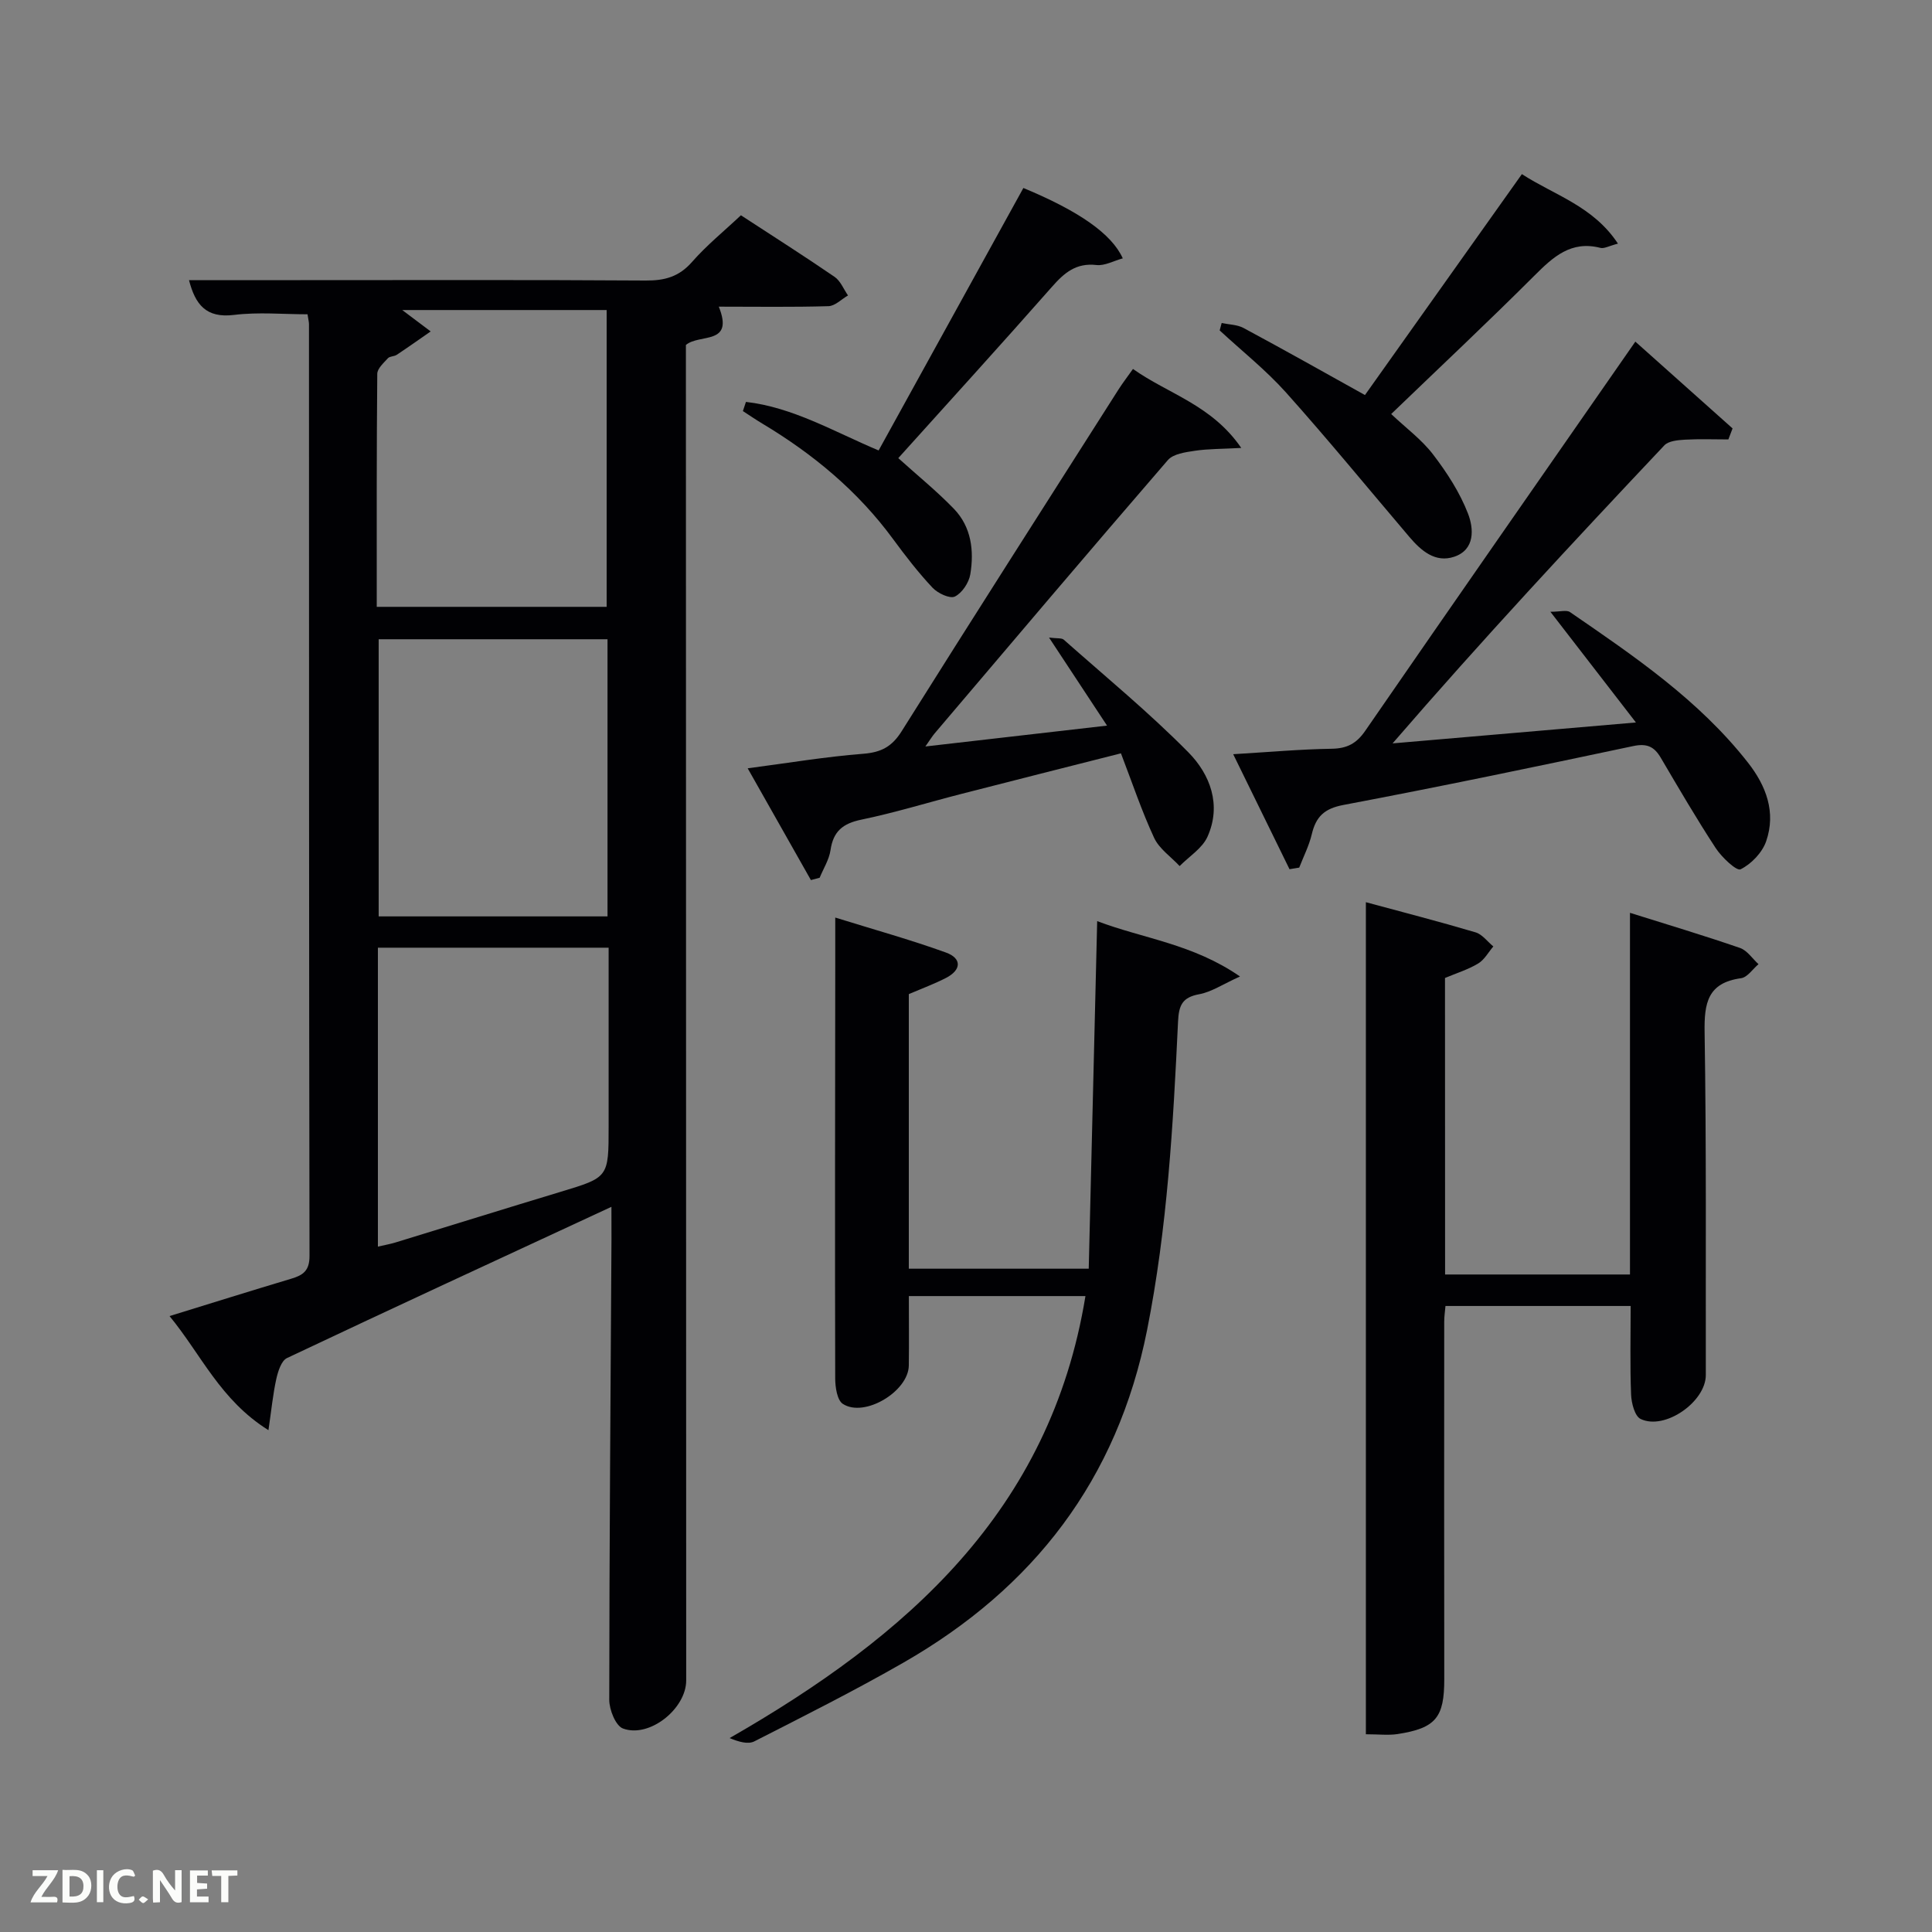 <svg enable-background="new 0 0 400 400" viewBox="0 0 400 400" xmlns="http://www.w3.org/2000/svg"><rect x="0" y="0" width="400" height="400" fill="#808080" stroke="none"/><path d="m126.59 249.86c-23.23 10.78-45.25 20.94-67.17 31.31-1.17.55-1.86 2.75-2.21 4.31-.69 3.11-1 6.31-1.63 10.62-9.99-6.24-13.91-15.65-20.48-23.62 8.82-2.72 16.98-5.28 25.18-7.73 2.45-.73 3.81-1.64 3.8-4.72-.12-64.3-.09-128.61-.11-192.91 0-.48-.14-.96-.3-2.05-5.04 0-10.2-.49-15.21.13-5.84.72-8.03-2.19-9.33-7.2h23.08c23.82 0 47.65-.08 71.47.08 3.93.03 6.9-.77 9.59-3.84 3.04-3.47 6.68-6.42 10.13-9.67 6.63 4.33 13.09 8.43 19.39 12.75 1.23.84 1.87 2.54 2.78 3.85-1.35.78-2.68 2.18-4.05 2.22-7.45.22-14.91.1-22.7.1 3.23 8.06-3.98 5.54-6.81 7.93v4.63c.02 90.62.04 181.25.06 271.87 0 5.85-7.6 11.98-13.09 9.95-1.51-.56-2.84-3.88-2.84-5.94.02-31.8.27-63.6.46-95.4 0-1.76-.01-3.53-.01-6.67zm-48.59-124.22h47.6c0-20.73 0-41.1 0-61.45-14.49 0-28.57 0-42.32 0 1.89 1.42 3.89 2.92 5.89 4.43-2.34 1.62-4.66 3.27-7.03 4.84-.54.36-1.44.28-1.83.71-.88.97-2.19 2.13-2.2 3.22-.15 15.96-.11 31.93-.11 48.25zm47.78 6.71c-16.1 0-31.81 0-47.38 0v57.38h47.38c0-19.18 0-38.1 0-57.38zm-47.54 63.86v61.89c1.4-.33 2.52-.52 3.61-.85 11.41-3.49 22.8-7.05 34.23-10.5 9.92-3 9.93-2.95 9.93-13.55 0-12.26 0-24.52 0-36.99-16.14 0-31.73 0-47.77 0z" fill="#010104"/><path d="m299.19 263.87h38.28c0-24.92 0-49.75 0-74.88 7.64 2.4 15.26 4.68 22.77 7.27 1.49.51 2.57 2.21 3.84 3.36-1.2 1.01-2.3 2.73-3.62 2.91-6.92.95-7.64 5.15-7.54 11.2.38 23.65.21 47.3.25 70.95.01 5.54-8.49 11.51-13.5 9.1-1.21-.58-1.9-3.28-1.97-5.04-.24-5.97-.09-11.96-.09-18.35-12.59 0-25.29 0-38.34 0-.09 1.04-.26 2.16-.26 3.27-.01 24.65-.03 49.3.01 73.96.01 7.96-1.72 10.17-9.67 11.4-1.9.29-3.89.04-6.56.04 0-57.47 0-114.65 0-172.27 7.46 2.02 15.12 3.99 22.7 6.24 1.39.41 2.47 1.92 3.69 2.92-1.03 1.21-1.86 2.77-3.15 3.54-2.1 1.26-4.51 2-6.86 2.99.02 20.37.02 40.64.02 61.39z" fill="#010104"/><path d="m188.16 205.82v56.85h37.25c.58-23.82 1.16-47.57 1.75-71.96 9.6 3.64 19.77 4.69 29.57 11.46-3.56 1.6-5.89 3.2-8.43 3.67-3.54.65-4.24 2.29-4.4 5.7-1.01 21.38-2.21 42.71-6.41 63.84-6.17 30.99-23.51 53.41-50.46 68.86-10.08 5.78-20.49 11.01-30.85 16.29-1.32.67-3.27.09-5.12-.68 36.63-21.01 66.39-46.96 73.67-91.51-12.09 0-24.12 0-36.56 0 0 4.82.05 9.59-.01 14.37-.07 5.37-9.19 10.86-13.66 7.95-1.18-.77-1.57-3.44-1.58-5.24-.07-28.49-.02-56.97.01-85.46 0-2.97 0-5.94 0-9.99 7.94 2.47 15.53 4.57 22.91 7.24 3.32 1.2 3.25 3.6 0 5.27-2.35 1.21-4.85 2.13-7.68 3.34z" fill="#010104"/><path d="m266.98 179.96c-3.8-7.75-7.59-15.51-11.66-23.81 7.49-.45 13.94-1.03 20.4-1.13 3.17-.05 5.12-1.08 6.93-3.7 18.42-26.71 36.98-53.32 55.93-80.59 6.81 6.08 13.47 12.02 20.13 17.97-.29.76-.58 1.52-.87 2.28-3 0-6-.12-8.99.05-1.46.09-3.39.25-4.27 1.18-18.95 20.09-37.77 40.3-56.26 61.7 16.38-1.41 32.75-2.81 50.38-4.33-5.93-7.68-11.43-14.79-17.71-22.92 2.03 0 3.35-.42 4.05.06 13.32 9.15 26.71 18.23 36.84 31.15 3.8 4.84 5.85 10.31 3.79 16.29-.81 2.36-3.08 4.72-5.3 5.82-.83.41-3.9-2.48-5.15-4.39-4-6.11-7.68-12.43-11.39-18.73-1.37-2.32-2.9-2.99-5.71-2.39-19.96 4.23-39.94 8.4-59.99 12.19-3.97.75-5.68 2.44-6.54 6.06-.56 2.37-1.71 4.61-2.6 6.91-.67.1-1.34.21-2.01.33z" fill="#010104"/><path d="m229.2 150.23c-4.17-6.33-7.84-11.9-12.01-18.23 1.66.22 2.61.05 3.05.44 8.68 7.69 17.67 15.08 25.8 23.32 4.51 4.57 6.91 10.9 3.96 17.47-1.08 2.41-3.8 4.08-5.77 6.08-1.8-1.93-4.22-3.57-5.28-5.84-2.57-5.54-4.52-11.37-6.87-17.5-11.31 2.87-22.19 5.61-33.04 8.4-6.91 1.77-13.74 3.89-20.71 5.33-3.83.79-5.82 2.42-6.38 6.31-.29 1.97-1.47 3.82-2.25 5.72-.6.16-1.2.32-1.81.48-4.24-7.5-8.49-15.01-13.09-23.14 8.33-1.09 16.1-2.4 23.93-3.01 3.72-.29 5.95-1.48 7.95-4.67 14.84-23.64 29.88-47.16 44.87-70.71.87-1.37 1.87-2.66 3.02-4.29 7.32 5.19 16.27 7.41 22.42 16.35-3.98.22-6.83.17-9.61.59-1.94.29-4.46.63-5.59 1.93-16.21 18.76-32.23 37.68-48.28 56.58-.5.59-.9 1.26-1.92 2.71 12.83-1.48 24.73-2.84 37.61-4.32z" fill="#010104"/><path d="m282.6 81.79c10.69-15.04 21.44-30.18 32.49-45.74 6.76 4.38 14.74 6.6 19.89 14.39-1.86.48-2.85 1.08-3.63.88-6.08-1.56-9.78 1.86-13.68 5.76-9.64 9.63-19.58 18.96-29.64 28.64 3.06 2.9 6.32 5.29 8.68 8.38 2.87 3.75 5.54 7.87 7.23 12.25 1.18 3.05 1.51 7.45-2.87 8.92-3.9 1.31-6.84-1.24-9.28-4.11-8.49-9.98-16.79-20.12-25.52-29.88-4.17-4.66-9.14-8.6-13.75-12.87.14-.51.27-1.02.41-1.53 1.52.32 3.22.32 4.54 1.03 8.32 4.47 16.55 9.1 25.13 13.88z" fill="#010104"/><path d="m154.44 83.21c9.7 1.11 18.17 6.13 27.47 10.05 10.03-18.19 20.01-36.29 29.97-54.34 11.5 4.78 18.28 9.48 20.58 14.57-1.88.51-3.74 1.58-5.46 1.38-4.2-.48-6.64 1.6-9.19 4.5-10.53 11.95-21.26 23.74-31.83 35.48 4.04 3.65 8.01 6.86 11.53 10.51 3.6 3.74 4.19 8.66 3.38 13.55-.29 1.73-1.7 3.87-3.2 4.6-1.04.5-3.54-.68-4.62-1.83-2.94-3.13-5.59-6.56-8.14-10.03-7.3-9.96-16.57-17.64-27.08-23.94-1.37-.82-2.7-1.73-4.04-2.6.21-.63.42-1.26.63-1.9z" fill="#010104"/><g fill="#fbfcfa"><path d="m37.59 393.81c-.92.31-1.52.05-2-.78-.7-1.2-1.52-2.34-2.47-3.78v4.59c-.55.03-.95.05-1.41.07-.03-.37-.06-.64-.06-.91 0-1.91 0-3.81 0-5.7 1.13-.41 1.77-.03 2.29.91.62 1.11 1.38 2.14 2.31 3.19v-4.2h1.35v6.61z"/><path d="m12.94 393.88v-6.75c1.9.19 3.93-.54 5.37 1.29.8 1.01.78 2.88.03 3.97-1.37 1.97-3.4 1.51-5.4 1.49m1.45-1.22c2.04.12 2.92-.58 2.89-2.21-.03-1.51-.98-2.19-2.89-2z"/><path d="m11.81 393.87h-5.49c.68-2.18 2.47-3.48 3.51-5.45h-3.08v-1.21h5.29c-.71 2.13-2.44 3.48-3.47 5.51.86 0 1.63.04 2.39-.01.79-.05 1.14.21.85 1.16"/><path d="m39.33 393.86v-6.61h3.7v1.07h-2.22v1.52c.68.04 1.34.09 2.07.13v1.07c-.72.05-1.38.09-2.1.14v1.48h2.4v1.19h-3.85z"/><path d="m27.71 388.56c-1.15-.3-2.46-.61-3.1.64-.37.73-.41 1.93-.06 2.67.63 1.35 1.99.93 3.17.68.35.94-.01 1.32-.93 1.46-1.62.25-3.05-.27-3.76-1.48-.72-1.24-.6-3.03.31-4.17.88-1.11 2.71-1.7 4-1.16.32.13.44.74.65 1.12-.1.08-.19.16-.28.24"/><path d="m49.15 387.24v1.07c-.59.02-1.17.05-1.87.08v5.44h-1.48v-5.44h-1.85c-.05-.4-.08-.73-.13-1.15z"/><path d="m20.06 387.21h1.33v6.62h-1.33z"/><path d="m30.68 393.25c-.49.38-.8.79-1.05.76-.32-.05-.6-.45-.9-.7.26-.24.51-.64.8-.67.29-.04.62.3 1.15.61"/></g></svg>